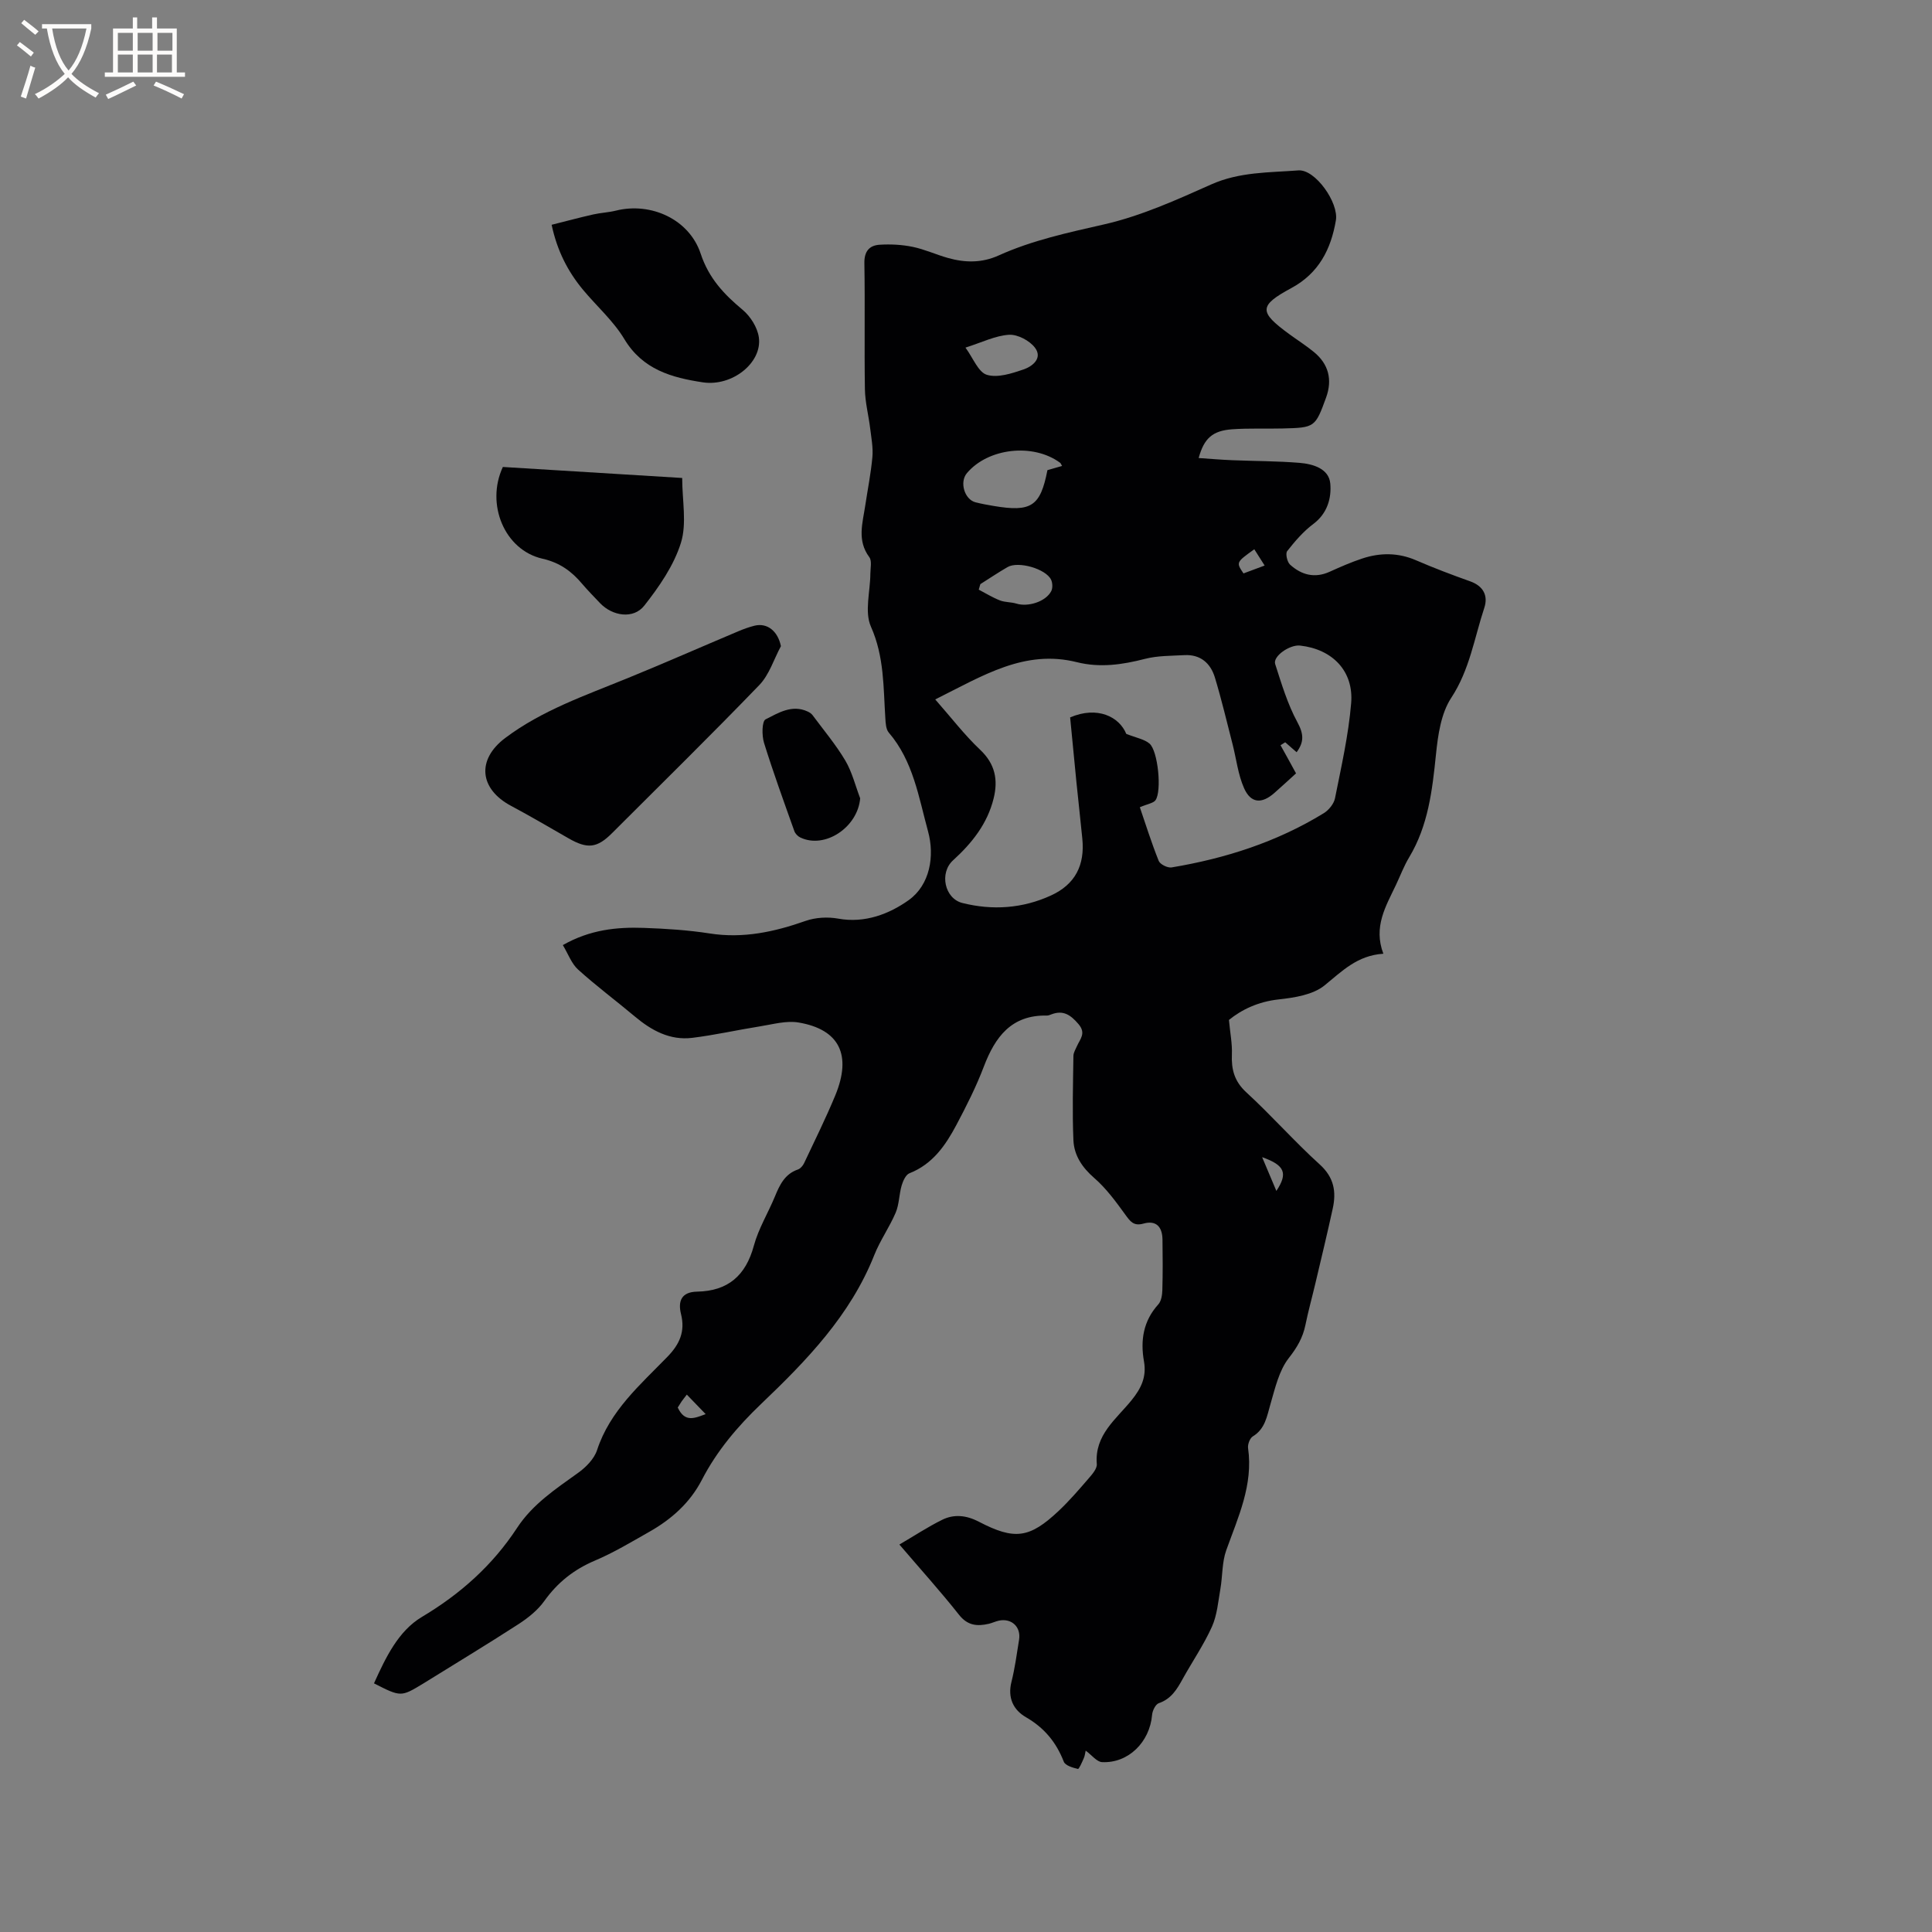 <svg enable-background="new 0 0 400 400" viewBox="0 0 400 400" xmlns="http://www.w3.org/2000/svg"><rect x="0" y="0" width="400" height="400" fill="#808080" stroke="none"/><g fill="#010103"><path d="m77.43 348.52c2.43-5.37 5.04-10.84 9.9-13.74 8.02-4.78 14.65-10.71 19.72-18.44 3.24-4.94 7.99-8.06 12.64-11.4 1.62-1.16 3.32-2.88 3.92-4.7 2.67-8.16 8.93-13.52 14.57-19.33 2.54-2.61 3.71-5.25 2.82-8.83-.68-2.73.11-4.6 3.32-4.66 6.39-.12 10.08-3.31 11.76-9.52.96-3.54 2.96-6.78 4.37-10.21.99-2.4 2.04-4.63 4.75-5.56.52-.18 1.02-.77 1.27-1.29 2.2-4.67 4.5-9.3 6.47-14.06 3.44-8.34.88-13.64-7.59-15.08-2.57-.44-5.4.39-8.08.81-4.67.74-9.3 1.8-13.99 2.37-4.6.55-8.41-1.54-11.86-4.44-3.88-3.26-7.96-6.29-11.72-9.69-1.37-1.23-2.05-3.22-3.17-5.08 5.63-3.2 11.16-3.76 16.78-3.56 4.55.16 9.12.45 13.61 1.15 6.94 1.09 13.4-.32 19.88-2.6 2.06-.72 4.57-.86 6.73-.47 5.56 1.02 10.64-1 14.61-3.83 4.39-3.14 5.41-9.1 4-14.24-1.93-7.05-3.07-14.56-8.13-20.45-.59-.69-.65-1.96-.71-2.97-.42-6.4-.21-12.73-2.98-18.95-1.37-3.07-.14-7.29-.12-10.99.01-1.15.35-2.64-.22-3.41-2.58-3.46-1.38-7.07-.84-10.68.5-3.35 1.18-6.69 1.48-10.06.17-1.94-.22-3.95-.46-5.92-.33-2.71-1.05-5.41-1.09-8.12-.14-8.69.04-17.39-.11-26.09-.04-2.46 1.04-3.68 3.17-3.81 2.27-.14 4.62-.02 6.84.44 2.47.51 4.82 1.6 7.26 2.29 3.54 1 7.02 1.08 10.53-.51 6.97-3.15 14.37-4.73 21.82-6.43 7.64-1.74 14.99-5.06 22.2-8.28 5.85-2.61 11.99-2.44 18.03-2.9 3.5-.27 8.4 6.7 7.77 10.35-1.02 5.97-3.52 10.93-9.22 14.01-6.77 3.66-6.73 4.93-.47 9.51 1.71 1.25 3.51 2.39 5.14 3.73 3.05 2.49 3.86 5.74 2.53 9.41-2.25 6.18-2.33 6.26-8.99 6.42-3.49.09-7-.08-10.48.17-4.04.29-5.81 1.87-6.92 5.95 2.38.16 4.65.36 6.94.45 4.65.19 9.32.17 13.96.55 2.79.23 6.07 1.2 6.35 4.28.27 2.98-.58 6.18-3.51 8.37-2.06 1.54-3.81 3.58-5.41 5.62-.4.5-.01 2.25.59 2.8 2.35 2.13 5.09 2.88 8.19 1.48 2.22-1 4.46-1.99 6.77-2.75 3.73-1.23 7.44-1.23 11.15.38 3.67 1.59 7.42 3.01 11.19 4.35 2.75.98 3.74 3 2.92 5.48-2.07 6.26-3.03 12.83-6.84 18.63-2.13 3.23-2.76 7.73-3.17 11.75-.76 7.42-1.6 14.71-5.55 21.28-1.09 1.81-1.83 3.81-2.74 5.73-2.08 4.39-4.72 8.65-2.6 14.23-5.4.34-8.56 3.62-12.18 6.56-2.4 1.95-6.23 2.54-9.51 2.9-4.23.46-7.67 2.12-10.28 4.25.25 2.72.7 4.93.61 7.12-.13 3.13.51 5.59 2.99 7.87 5.23 4.8 9.94 10.17 15.2 14.93 2.97 2.69 3.45 5.64 2.69 9.13-1.13 5.17-2.37 10.32-3.59 15.47-.68 2.89-1.48 5.75-2.07 8.65-.54 2.62-1.72 4.64-3.43 6.82-2.03 2.59-2.84 6.23-3.8 9.53-.75 2.55-1.08 5.13-3.66 6.7-.61.37-1.09 1.66-.98 2.43 1.09 7.63-2.06 14.28-4.52 21.15-.89 2.49-.75 5.33-1.21 7.99-.46 2.64-.68 5.44-1.75 7.83-1.69 3.75-4.05 7.19-6.05 10.8-1.19 2.16-2.38 4.16-4.96 5.04-.67.23-1.31 1.54-1.38 2.41-.48 5.63-4.91 10.05-10.35 9.79-1.09-.05-2.12-1.44-3.4-2.38-.12.5-.17 1.06-.38 1.54-.36.82-1 2.31-1.23 2.25-1.06-.25-2.61-.7-2.92-1.49-1.56-4.02-4.03-7.02-7.82-9.21-2.63-1.51-3.85-4.03-3.02-7.32.72-2.87 1.11-5.82 1.58-8.75.42-2.63-1.55-4.47-4.15-3.94-.72.15-1.4.49-2.12.66-2.4.55-4.38.39-6.16-1.86-3.81-4.82-7.94-9.39-12.35-14.55 3.06-1.79 5.85-3.63 8.83-5.11 2.49-1.24 5.06-.95 7.61.38 7.4 3.85 10.48 3.45 16.5-2.2 2.23-2.1 4.24-4.44 6.24-6.76.75-.86 1.77-2.03 1.69-2.98-.49-6.03 4.03-9.29 7.19-13.2 2.01-2.48 3.14-4.84 2.58-8.04-.77-4.34-.16-8.36 2.96-11.81.62-.68.81-1.93.84-2.93.1-3.5.08-7 .03-10.5-.04-2.75-1.41-4.01-3.93-3.3-2.04.57-2.73-.43-3.76-1.84-1.95-2.69-3.96-5.45-6.44-7.6-2.51-2.18-4.17-4.68-4.31-7.81-.25-5.82-.08-11.65 0-17.48.01-.69.46-1.38.75-2.05.65-1.46 1.91-2.63.31-4.51-1.63-1.91-3.16-2.98-5.64-2.02-.3.11-.61.25-.92.24-7.33-.15-10.7 4.4-13.05 10.57-1.57 4.14-3.59 8.14-5.67 12.06-2.25 4.24-4.93 8.14-9.74 10.03-.76.3-1.33 1.6-1.61 2.55-.53 1.84-.5 3.88-1.23 5.6-1.28 3.01-3.23 5.75-4.43 8.78-4.95 12.48-13.99 21.81-23.44 30.83-4.86 4.64-9.15 9.7-12.25 15.7-2.47 4.78-6.33 8.19-10.93 10.79-3.69 2.09-7.34 4.29-11.23 5.94-4.34 1.84-7.72 4.52-10.46 8.35-1.36 1.91-3.36 3.51-5.35 4.8-6.49 4.2-13.12 8.2-19.69 12.28-4.65 2.82-4.65 2.82-10.23-.02zm190.9-188.4c-1.5 1.36-2.97 2.72-4.48 4.05-2.62 2.31-4.88 2.17-6.28-.99-1.26-2.84-1.6-6.08-2.39-9.14-1.18-4.59-2.27-9.21-3.64-13.74-.9-2.99-3-4.85-6.35-4.66-2.72.15-5.53.1-8.13.77-4.69 1.21-9.32 1.88-14.09.69-10.82-2.71-19.45 2.78-29.34 7.71 3.31 3.76 6.06 7.36 9.31 10.43 3.11 2.94 3.73 6.23 2.78 10.07-1.29 5.24-4.49 9.25-8.4 12.81-2.88 2.61-1.76 7.92 1.95 8.84 6.25 1.56 12.45 1.13 18.32-1.56 5.01-2.29 7.05-6.27 6.49-11.79-.39-3.9-.82-7.8-1.22-11.7-.45-4.5-.88-8.99-1.3-13.38 5.65-2.42 10.18-.13 11.62 3.41 2.12.84 3.73 1.1 4.8 2 1.78 1.5 2.59 9.89 1.25 11.74-.45.61-1.57.74-3.24 1.45 1.19 3.47 2.4 7.35 3.91 11.11.29.72 1.85 1.49 2.67 1.35 11.15-1.86 21.79-5.27 31.49-11.22 1.05-.64 2.11-1.95 2.34-3.11 1.3-6.52 2.79-13.05 3.34-19.65.57-6.68-3.89-11.21-10.57-11.95-2.15-.24-5.68 2.22-5.16 3.82 1.32 4.1 2.57 8.31 4.61 12.06 1.34 2.46 1.37 4.12-.17 6.2-.88-.77-1.62-1.42-2.36-2.06-.32.2-.64.41-.97.61 1.04 1.85 2.04 3.69 3.21 5.83zm-48.44-63.65c-.2-.34-.27-.55-.41-.66-5.59-4.12-14.93-3.06-19.31 2.17-1.54 1.85-.49 5.43 1.81 6.02 1.23.31 2.48.54 3.73.75 7.83 1.32 9.69.07 11.15-7.41.99-.28 1.98-.57 3.03-.87zm-20-24.5c1.6 2.18 2.65 5.09 4.43 5.63 2.23.68 5.16-.28 7.59-1.11 1.83-.62 4.01-2.32 2.37-4.5-1.11-1.47-3.59-2.78-5.37-2.68-2.84.18-5.61 1.58-9.02 2.66zm3.08 48.97c-.11.38-.22.76-.33 1.14 1.46.76 2.87 1.64 4.39 2.23 1.06.41 2.3.32 3.4.66 2.44.75 6.1-.41 7.22-2.59.32-.63.28-1.69-.03-2.35-1.08-2.27-6.8-3.91-9.02-2.62-1.92 1.11-3.76 2.35-5.63 3.53zm-62.65 170.47c1.5 3.24 3.6 2.15 5.78 1.37-1.33-1.38-2.58-2.67-3.9-4.04-.44.57-.77.98-1.07 1.4-.29.43-.55.88-.81 1.27zm119.37-177.69c-3.78 2.71-3.78 2.71-2.24 5 1.37-.51 2.77-1.03 4.38-1.63-.79-1.26-1.4-2.2-2.14-3.37zm1.62 125.86c1.11 2.63 1.98 4.7 2.95 6.99 2.42-3.66 1.77-5.32-2.95-6.99z"/><path d="m161.68 133.78c-1.46 2.71-2.41 5.91-4.47 8.05-10 10.37-20.29 20.46-30.48 30.65-3.13 3.13-5.1 3.34-9.05 1.07-3.94-2.26-7.85-4.56-11.86-6.7-6.58-3.5-7.18-9.57-1.23-14.05 7.63-5.74 16.58-8.81 25.29-12.37 7.71-3.15 15.34-6.51 23.02-9.75 1.07-.45 2.17-.85 3.29-1.13 2.67-.67 4.86 1.13 5.49 4.23z"/><path d="m114.21 46.54c2.96-.74 5.77-1.5 8.61-2.14 1.54-.35 3.16-.41 4.69-.79 7.25-1.81 15.2 1.78 17.56 8.92 1.68 5.07 4.81 8.39 8.68 11.61 1.62 1.35 3.07 3.65 3.36 5.7.74 5.24-5.5 10.23-11.59 9.32-6.43-.97-12.46-2.63-16.26-8.96-2.26-3.76-5.71-6.79-8.55-10.2-3.14-3.79-5.35-8.05-6.5-13.46z"/><path d="m104.11 96.68c12.23.75 24.55 1.51 37.13 2.28 0 4.66.99 9.39-.26 13.42-1.46 4.69-4.49 9.07-7.58 13-2.25 2.87-6.61 2.19-9.19-.53-1.24-1.31-2.5-2.59-3.67-3.96-2.21-2.61-4.6-4.39-8.24-5.22-7.86-1.8-11.77-11.29-8.19-18.99z"/><path d="m178.09 165.28c-.5 6.01-7.32 10.57-12.42 8.1-.5-.24-1.03-.79-1.21-1.31-2.16-6.07-4.37-12.13-6.28-18.28-.47-1.52-.44-4.47.33-4.86 2.62-1.32 5.46-3.13 8.7-1.62.37.17.76.41 1 .73 2.31 3.11 4.83 6.11 6.8 9.42 1.41 2.39 2.08 5.2 3.08 7.82z"/></g><path d="m6.4 11.7c-1-.8-1.9-1.6-2.9-2.3l.6-.7c.9.7 1.9 1.4 2.9 2.2zm-2.1 8.3c.7-2.1 1.4-4.2 2-6.4.2.1.6.3 1 .4-.7 2.3-1.3 4.4-1.9 6.4zm3-12.8c-1.1-.9-2.1-1.7-2.9-2.4l.6-.7c1 .8 2 1.5 3 2.4zm1.4-1.3v-.9h10.2v.9c-.9 4.2-2.3 7.3-4.1 9.4 1.3 1.4 3.2 2.7 5.7 4-.2.2-.4.5-.7.9-2.5-1.4-4.4-2.7-5.7-4.2-1.4 1.5-3.5 3-6.1 4.4 0 0 0 0-.1-.1-.3-.4-.5-.7-.7-.8 2.7-1.3 4.7-2.8 6.2-4.2-1.8-2.2-3-5.3-3.7-9.4zm9.2 0h-7.1c.6 3.8 1.7 6.7 3.4 8.7 1.7-2 2.9-4.8 3.7-8.7z" fill="#fcfbfa"/><path d="m31.6 3.6h.9v2.3h4.1v9.1h1.7v.9h-16.6v-.9h1.7v-9.1h4.1v-2.3h.9v2.3h3.1v-2.3zm-4 13.3.6.8c-1.9.9-3.8 1.9-5.8 2.8-.2-.3-.3-.6-.5-.9 2-.9 3.9-1.8 5.7-2.7zm-3.2-10.1v3.7h3.1v-3.7zm0 4.5v3.7h3.1v-3.7zm4.1-4.5v3.7h3.1v-3.7zm0 4.5v3.7h3.1v-3.7zm9.1 9.1c-2.1-1.1-4.1-2-5.8-2.7l.5-.8c2.2.9 4.1 1.8 5.8 2.6zm-1.9-13.6h-3.1v3.7h3.1zm-3.2 4.5v3.7h3.1v-3.7z" fill="#fcfbfa"/></svg>